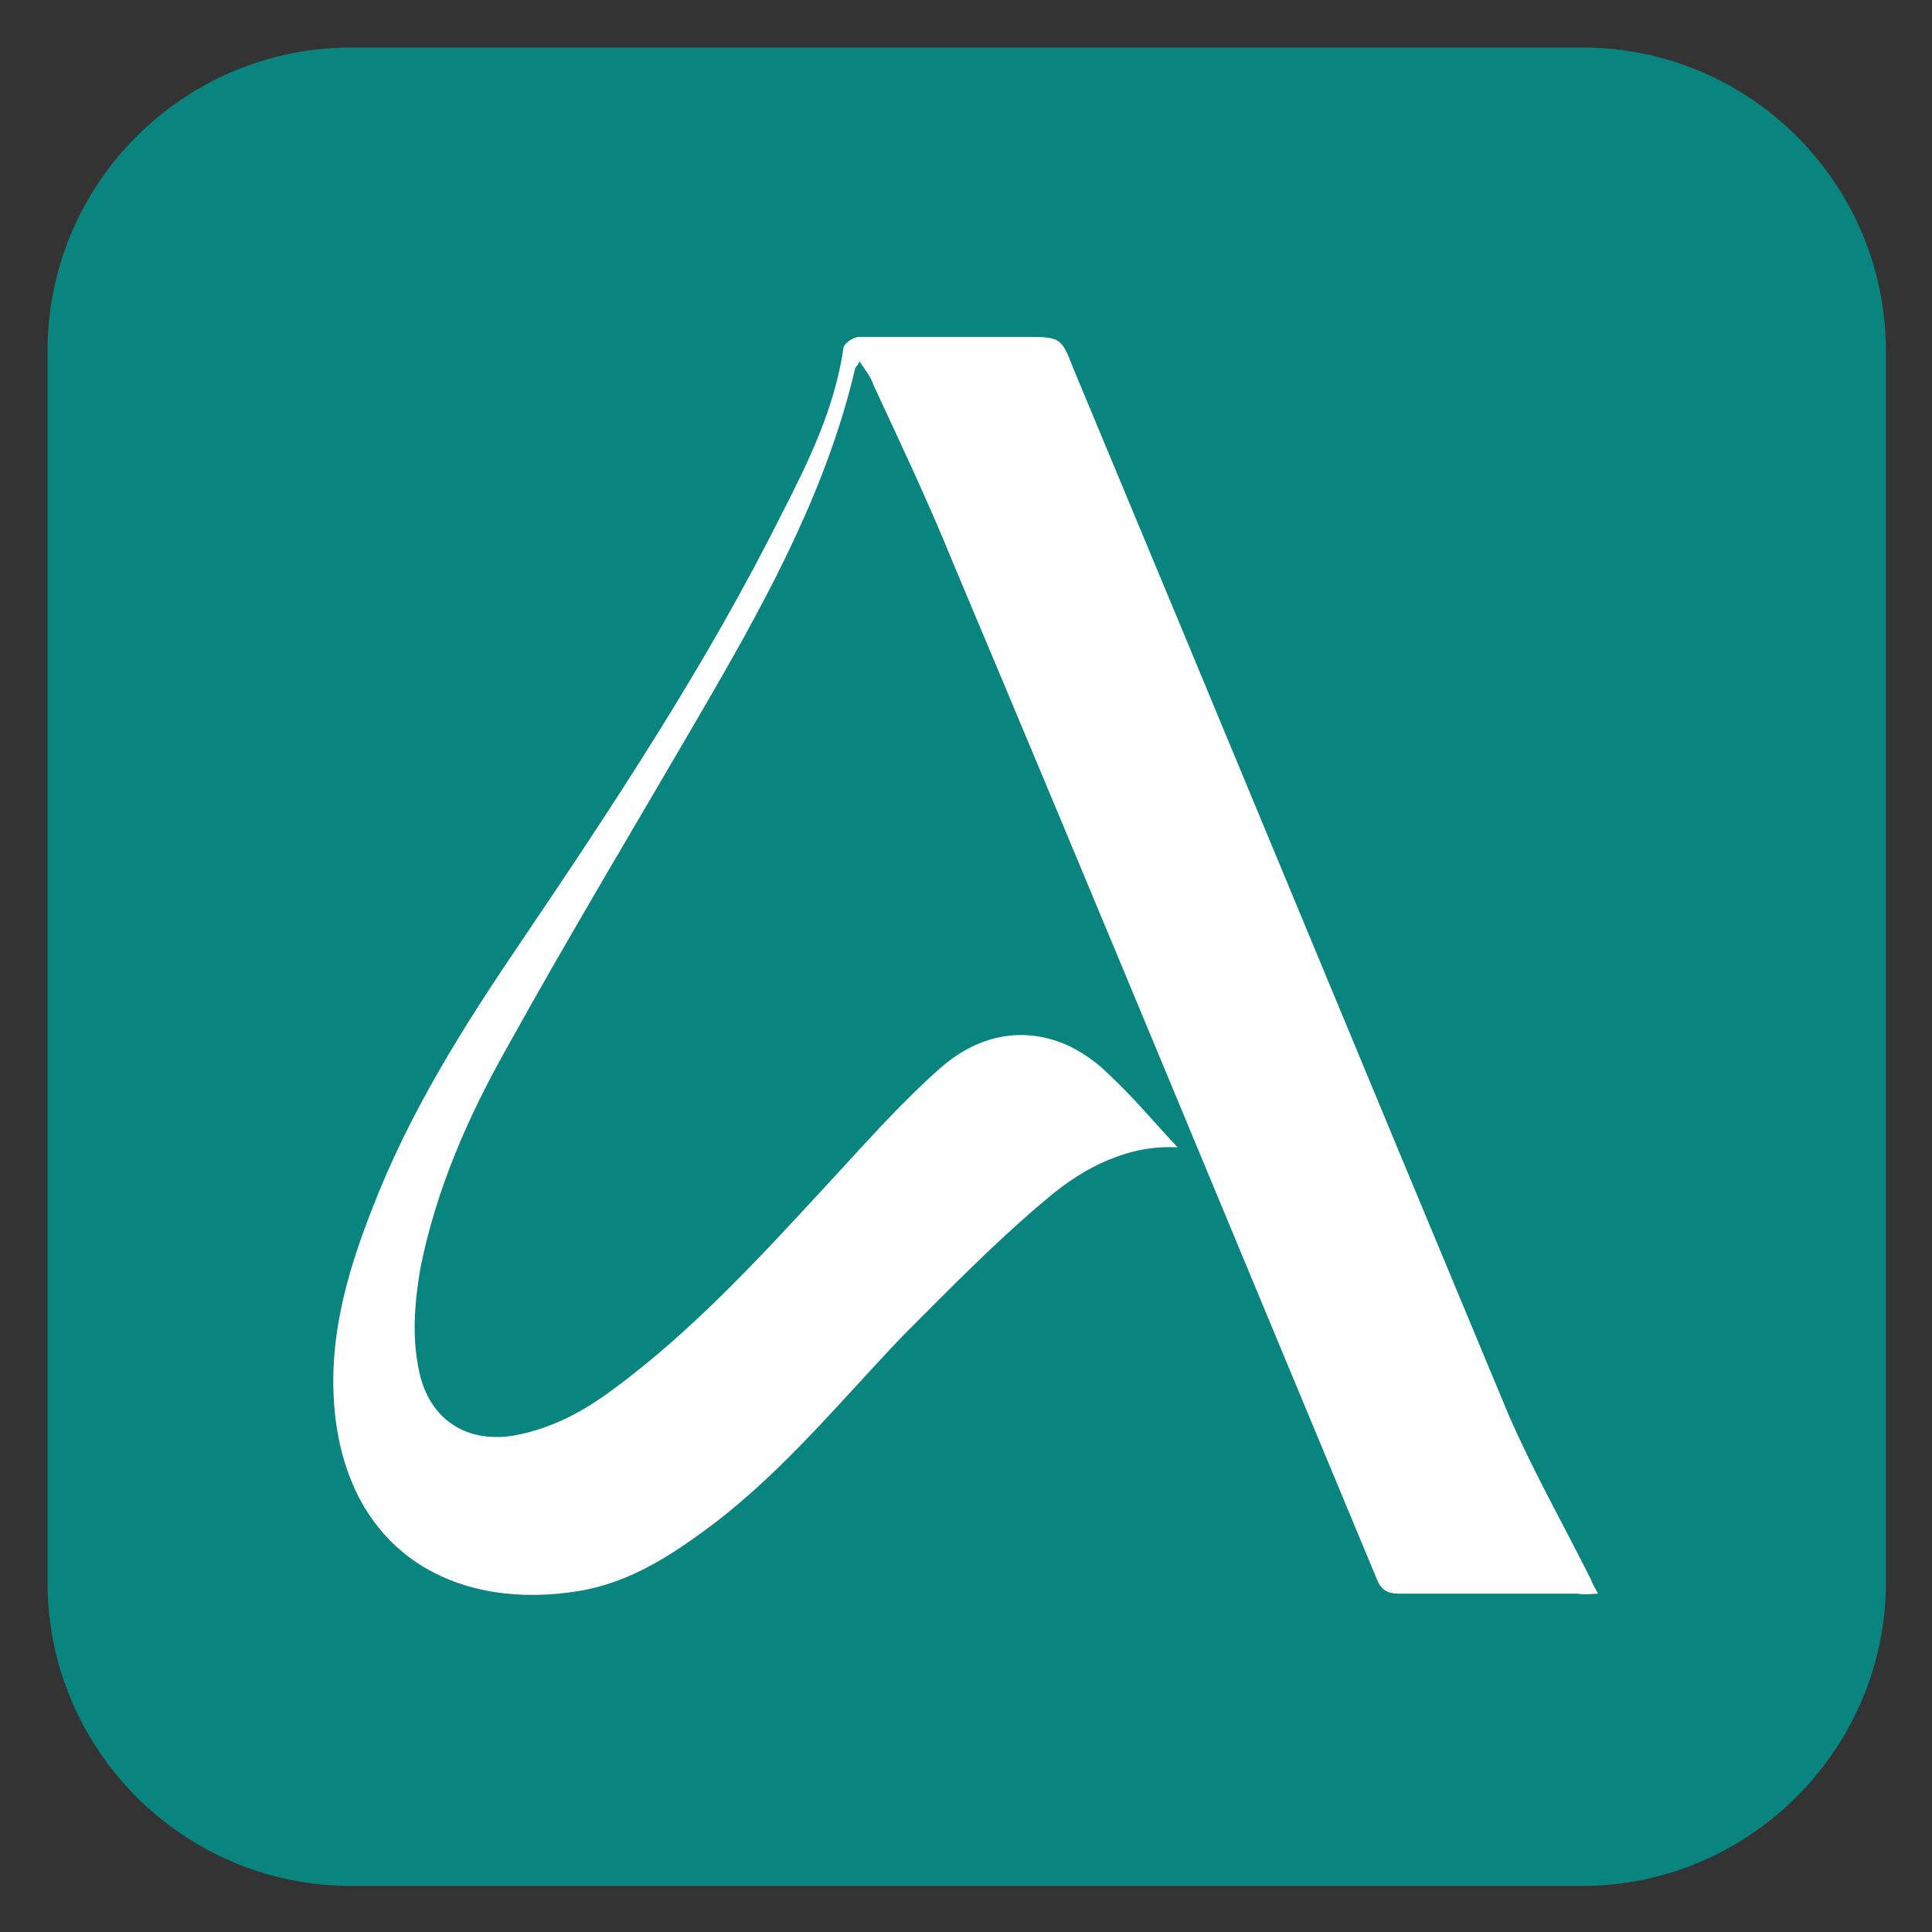 <?xml version="1.0" encoding="utf-8"?>
<!-- Generator: Adobe Illustrator 27.9.0, SVG Export Plug-In . SVG Version: 6.00 Build 0)  -->
<svg version="1.1" id="Calque_1" xmlns="http://www.w3.org/2000/svg" xmlns:xlink="http://www.w3.org/1999/xlink" x="0px" y="0px"
	 viewBox="0 0 134.2 134.2" style="enable-background:new 0 0 134.2 134.2;" xml:space="preserve">
<rect x="0" y="0" width="134.2" height="134.2" fill="#333333" stroke="none"/>
<style type="text/css">
	.st0{fill:#0A847E;}
	.st1{fill-rule:evenodd;clip-rule:evenodd;fill:#FFFFFF;}
	.st2{fill:#FFFFFF;}
</style>
<path class="st0" d="M109.9,131H24.4c-11.7,0-21.1-9.5-21.1-21.1V24.4c0-11.7,9.5-21.1,21.1-21.1h85.5c11.7,0,21.1,9.5,21.1,21.1
	v85.5C131,121.5,121.5,131,109.9,131z"/>
<g>
	<g>
		<path class="st1" d="M111,110.7c-0.2-0.4-0.4-0.7-0.5-1c-1.9-3.8-4-7.5-5.7-11.4C94.7,74.1,84.7,49.9,74.6,25.7
			c-0.9-2.3-0.9-2.3-3.5-2.3c-3.8,0-7.6,0-11.4,0c-0.4,0-1,0.4-1.1,0.7c-0.6,4.2-2.4,7.9-4.3,11.6c-5.2,10.4-11.6,20.1-18.1,29.7
			c-4,5.9-7.8,11.9-10.4,18.7c-1.8,4.6-3.1,9.3-2.5,14.4c1.2,9.7,8.7,13.4,17,12c3.5-0.6,6.4-2.5,9.2-4.6c5-3.8,8.9-8.6,13.2-13.1
			c3.3-3.3,6.5-6.6,10.1-9.6c2.6-2.2,5.7-3.7,9-3.5c-1.5-1.6-3-3.4-4.7-5c-0.9-0.9-2-1.7-3.2-2.2c-3.2-1.3-6.2-0.4-8.6,1.7
			c-2.7,2.4-5,5-7.4,7.6c-4.8,5.2-9.6,10.5-15.3,14.7c-2,1.5-4.2,2.7-6.8,3.2c-3.4,0.6-6-1.1-6.7-4.5c-0.5-2.4-0.3-4.7,0.1-7.1
			c1.1-5.5,3.3-10.5,6-15.3c4.6-8.3,9.5-16.4,14.3-24.7c4.1-7.1,8-14.4,9.9-22.5c0-0.1,0.2-0.2,0.3-0.5c0.4,0.6,0.8,1.1,1,1.7
			c1.9,4.1,3.8,8.1,5.5,12.3c9.9,23.5,19.6,47,29.4,70.5c0.3,0.8,0.7,1.1,1.6,1.1c4.1,0,8.3,0,12.4,0
			C110.2,110.8,110.6,110.7,111,110.7z"/>
	</g>
	<path class="st2" d="M111,92.4"/>
</g>
</svg>
